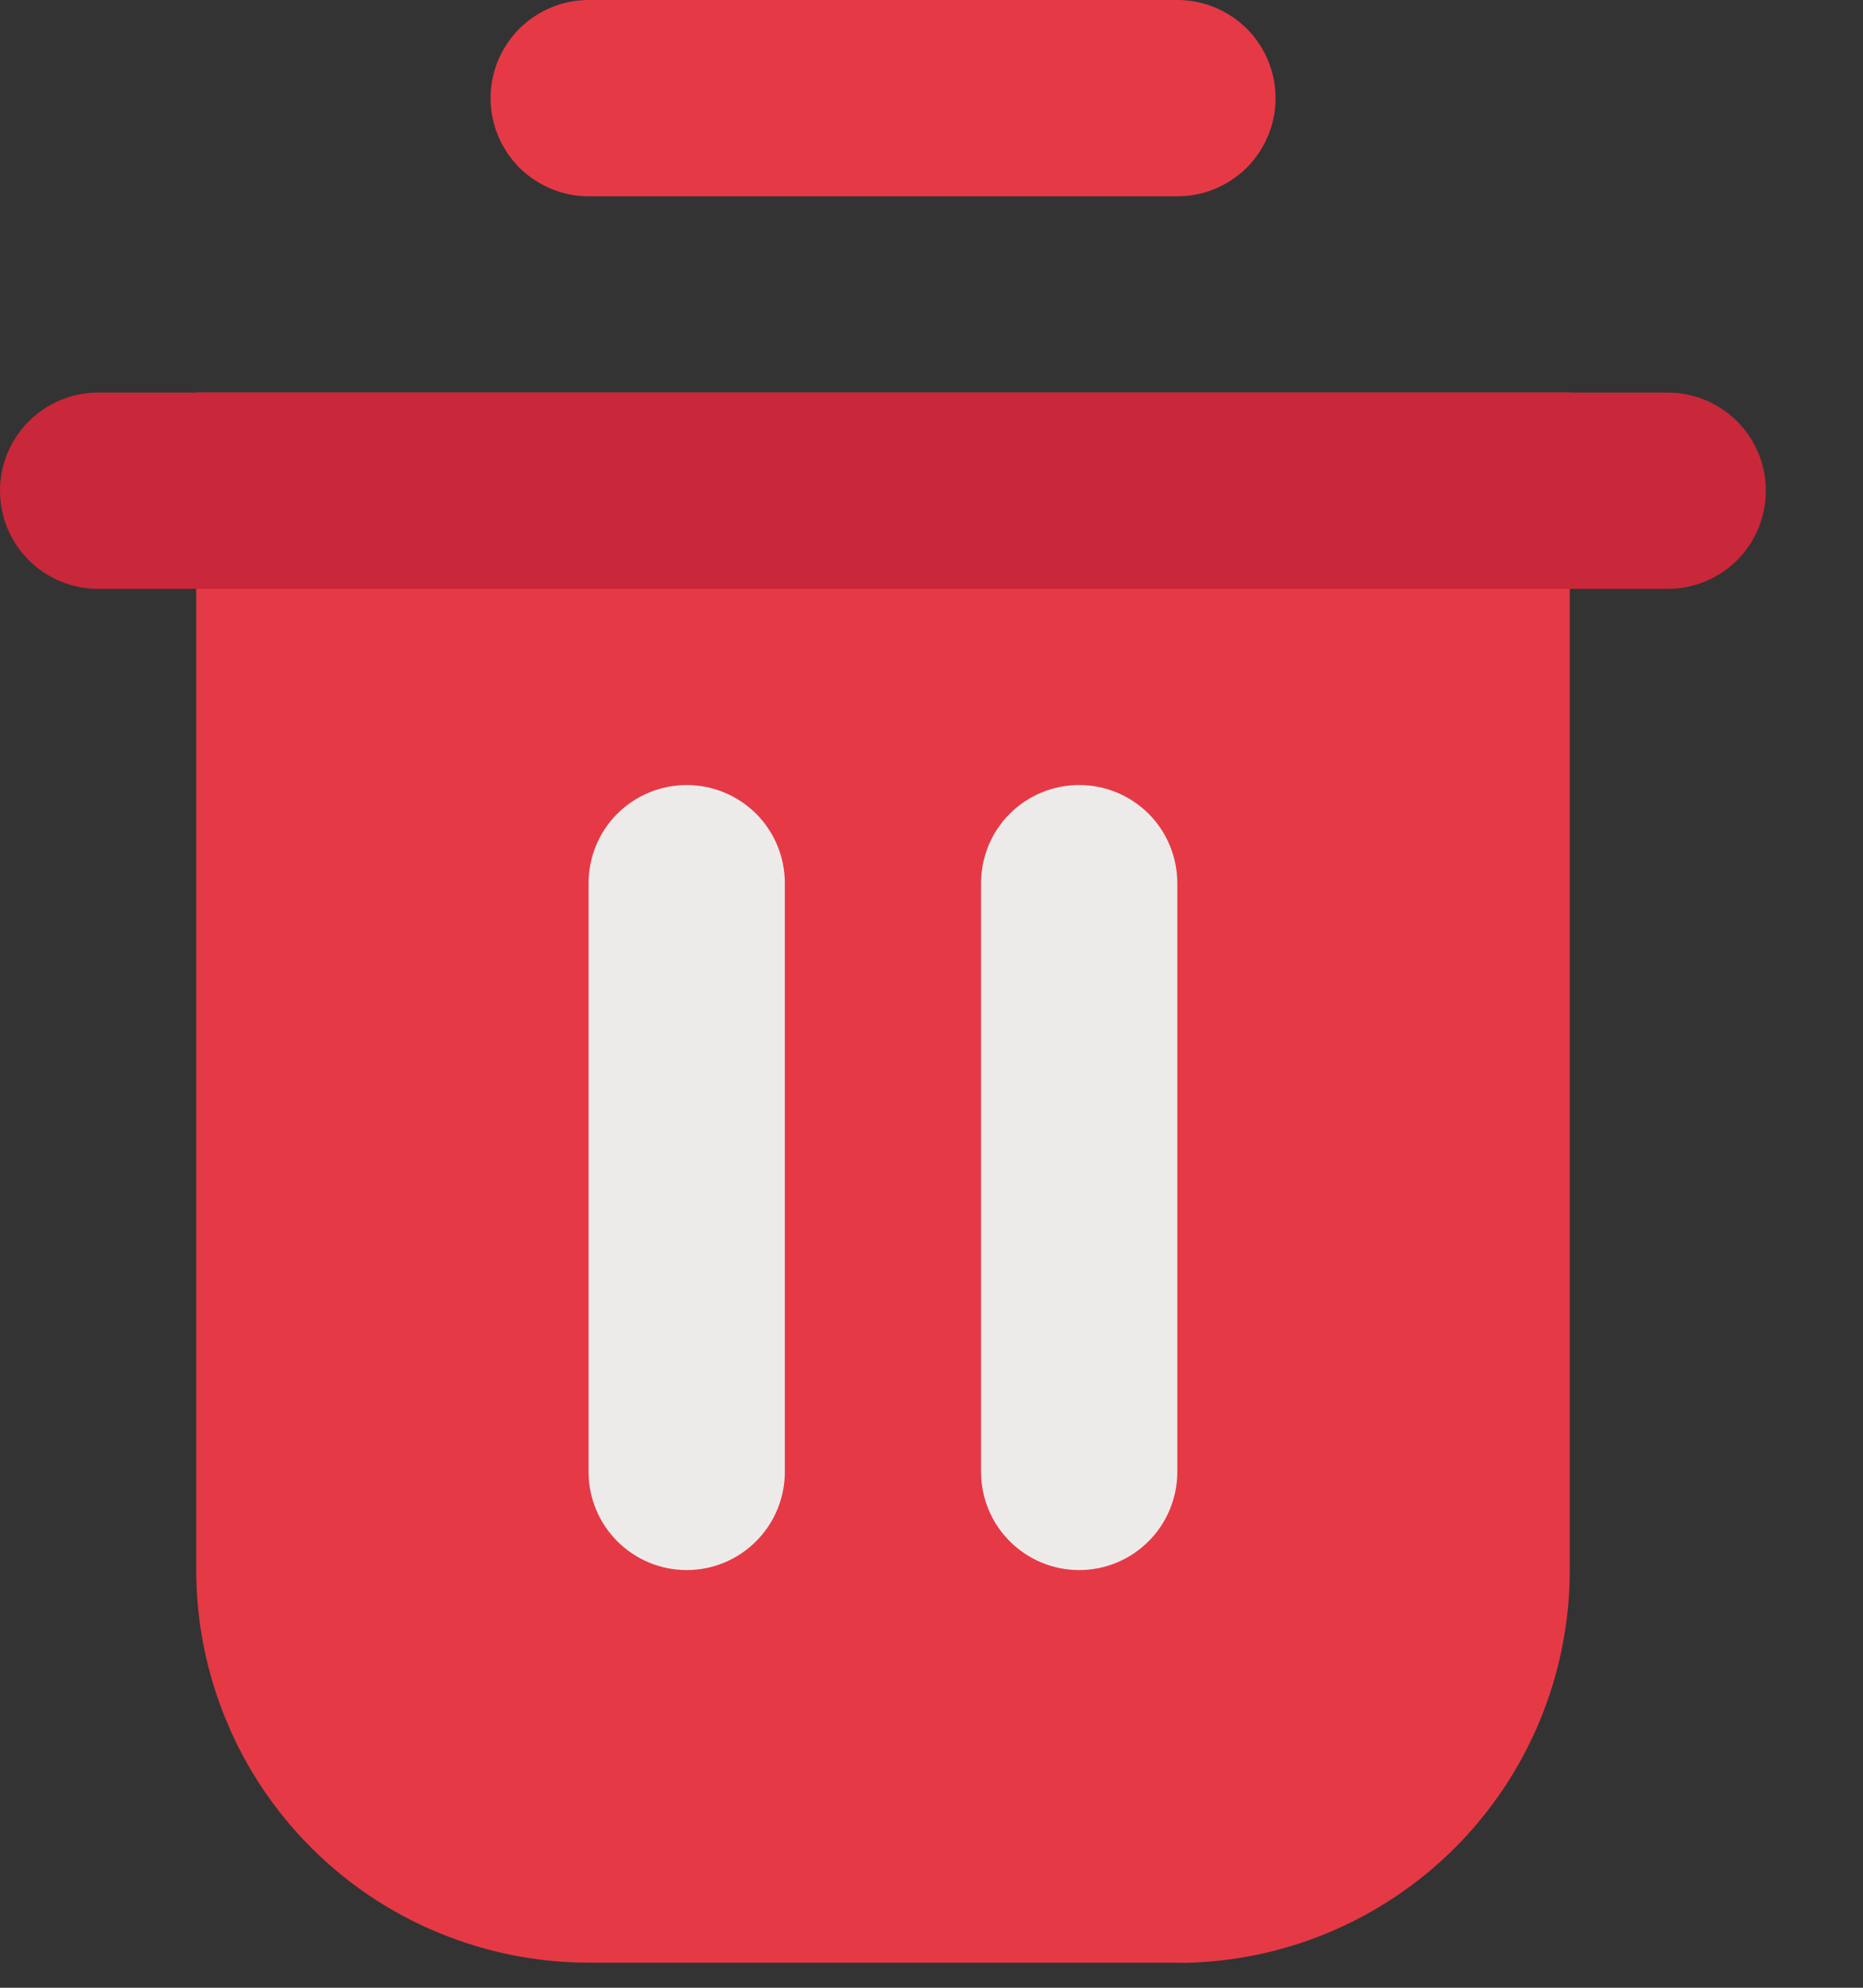 <svg width="15" height="16" viewBox="0 0 15 16" fill="none" xmlns="http://www.w3.org/2000/svg">
<rect x="0" y="0" width="15" height="16" fill="#333333" stroke="none"/>
<path d="M9.48 1.58H4.74C4.636 1.58 4.534 1.56 4.438 1.52C4.342 1.48 4.255 1.422 4.181 1.349C4.108 1.275 4.05 1.188 4.01 1.092C3.97 0.996 3.95 0.894 3.95 0.79C3.95 0.686 3.97 0.584 4.01 0.488C4.05 0.392 4.108 0.305 4.181 0.231C4.255 0.158 4.342 0.1 4.438 0.06C4.534 0.02 4.636 -2.18625e-09 4.74 0H9.48C9.584 -2.18625e-09 9.686 0.02 9.782 0.06C9.878 0.1 9.965 0.158 10.039 0.231C10.112 0.305 10.17 0.392 10.21 0.488C10.25 0.584 10.27 0.686 10.27 0.79C10.27 0.894 10.25 0.996 10.21 1.092C10.17 1.188 10.112 1.275 10.039 1.349C9.965 1.422 9.878 1.48 9.782 1.52C9.686 1.56 9.584 1.58 9.48 1.58ZM9.48 15.798H4.74C4.325 15.798 3.914 15.716 3.531 15.557C3.147 15.399 2.799 15.166 2.506 14.873C2.212 14.579 1.979 14.231 1.821 13.847C1.662 13.464 1.58 13.053 1.58 12.638V3.16H12.639V12.639C12.639 13.054 12.557 13.465 12.399 13.848C12.24 14.232 12.008 14.58 11.714 14.874C11.421 15.167 11.072 15.4 10.689 15.559C10.306 15.718 9.895 15.8 9.48 15.8V15.798Z" fill="#E63946"/>
<path d="M13.428 4.74H0.79C0.58 4.74 0.38 4.657 0.231 4.509C0.083 4.361 0 4.16 0 3.95C0 3.741 0.083 3.54 0.231 3.392C0.38 3.243 0.58 3.16 0.79 3.16H13.428C13.637 3.16 13.838 3.243 13.987 3.392C14.135 3.54 14.218 3.741 14.218 3.95C14.218 4.16 14.135 4.361 13.987 4.509C13.838 4.657 13.637 4.74 13.428 4.74Z" fill="#C9273A"/>
<path d="M5.529 12.638C5.319 12.638 5.119 12.555 4.97 12.406C4.822 12.258 4.739 12.057 4.739 11.848V7.109C4.739 6.899 4.822 6.698 4.97 6.55C5.119 6.402 5.319 6.319 5.529 6.319C5.739 6.319 5.939 6.402 6.088 6.55C6.236 6.698 6.319 6.899 6.319 7.109V11.848C6.319 12.057 6.236 12.258 6.088 12.406C5.939 12.555 5.739 12.638 5.529 12.638ZM8.689 12.638C8.479 12.638 8.279 12.555 8.13 12.406C7.982 12.258 7.899 12.057 7.899 11.848V7.109C7.899 6.899 7.982 6.698 8.13 6.55C8.279 6.402 8.479 6.319 8.689 6.319C8.899 6.319 9.099 6.402 9.248 6.55C9.396 6.698 9.479 6.899 9.479 7.109V11.848C9.479 12.057 9.396 12.258 9.248 12.406C9.099 12.555 8.899 12.638 8.689 12.638Z" fill="#EDEBEA"/>
</svg>
